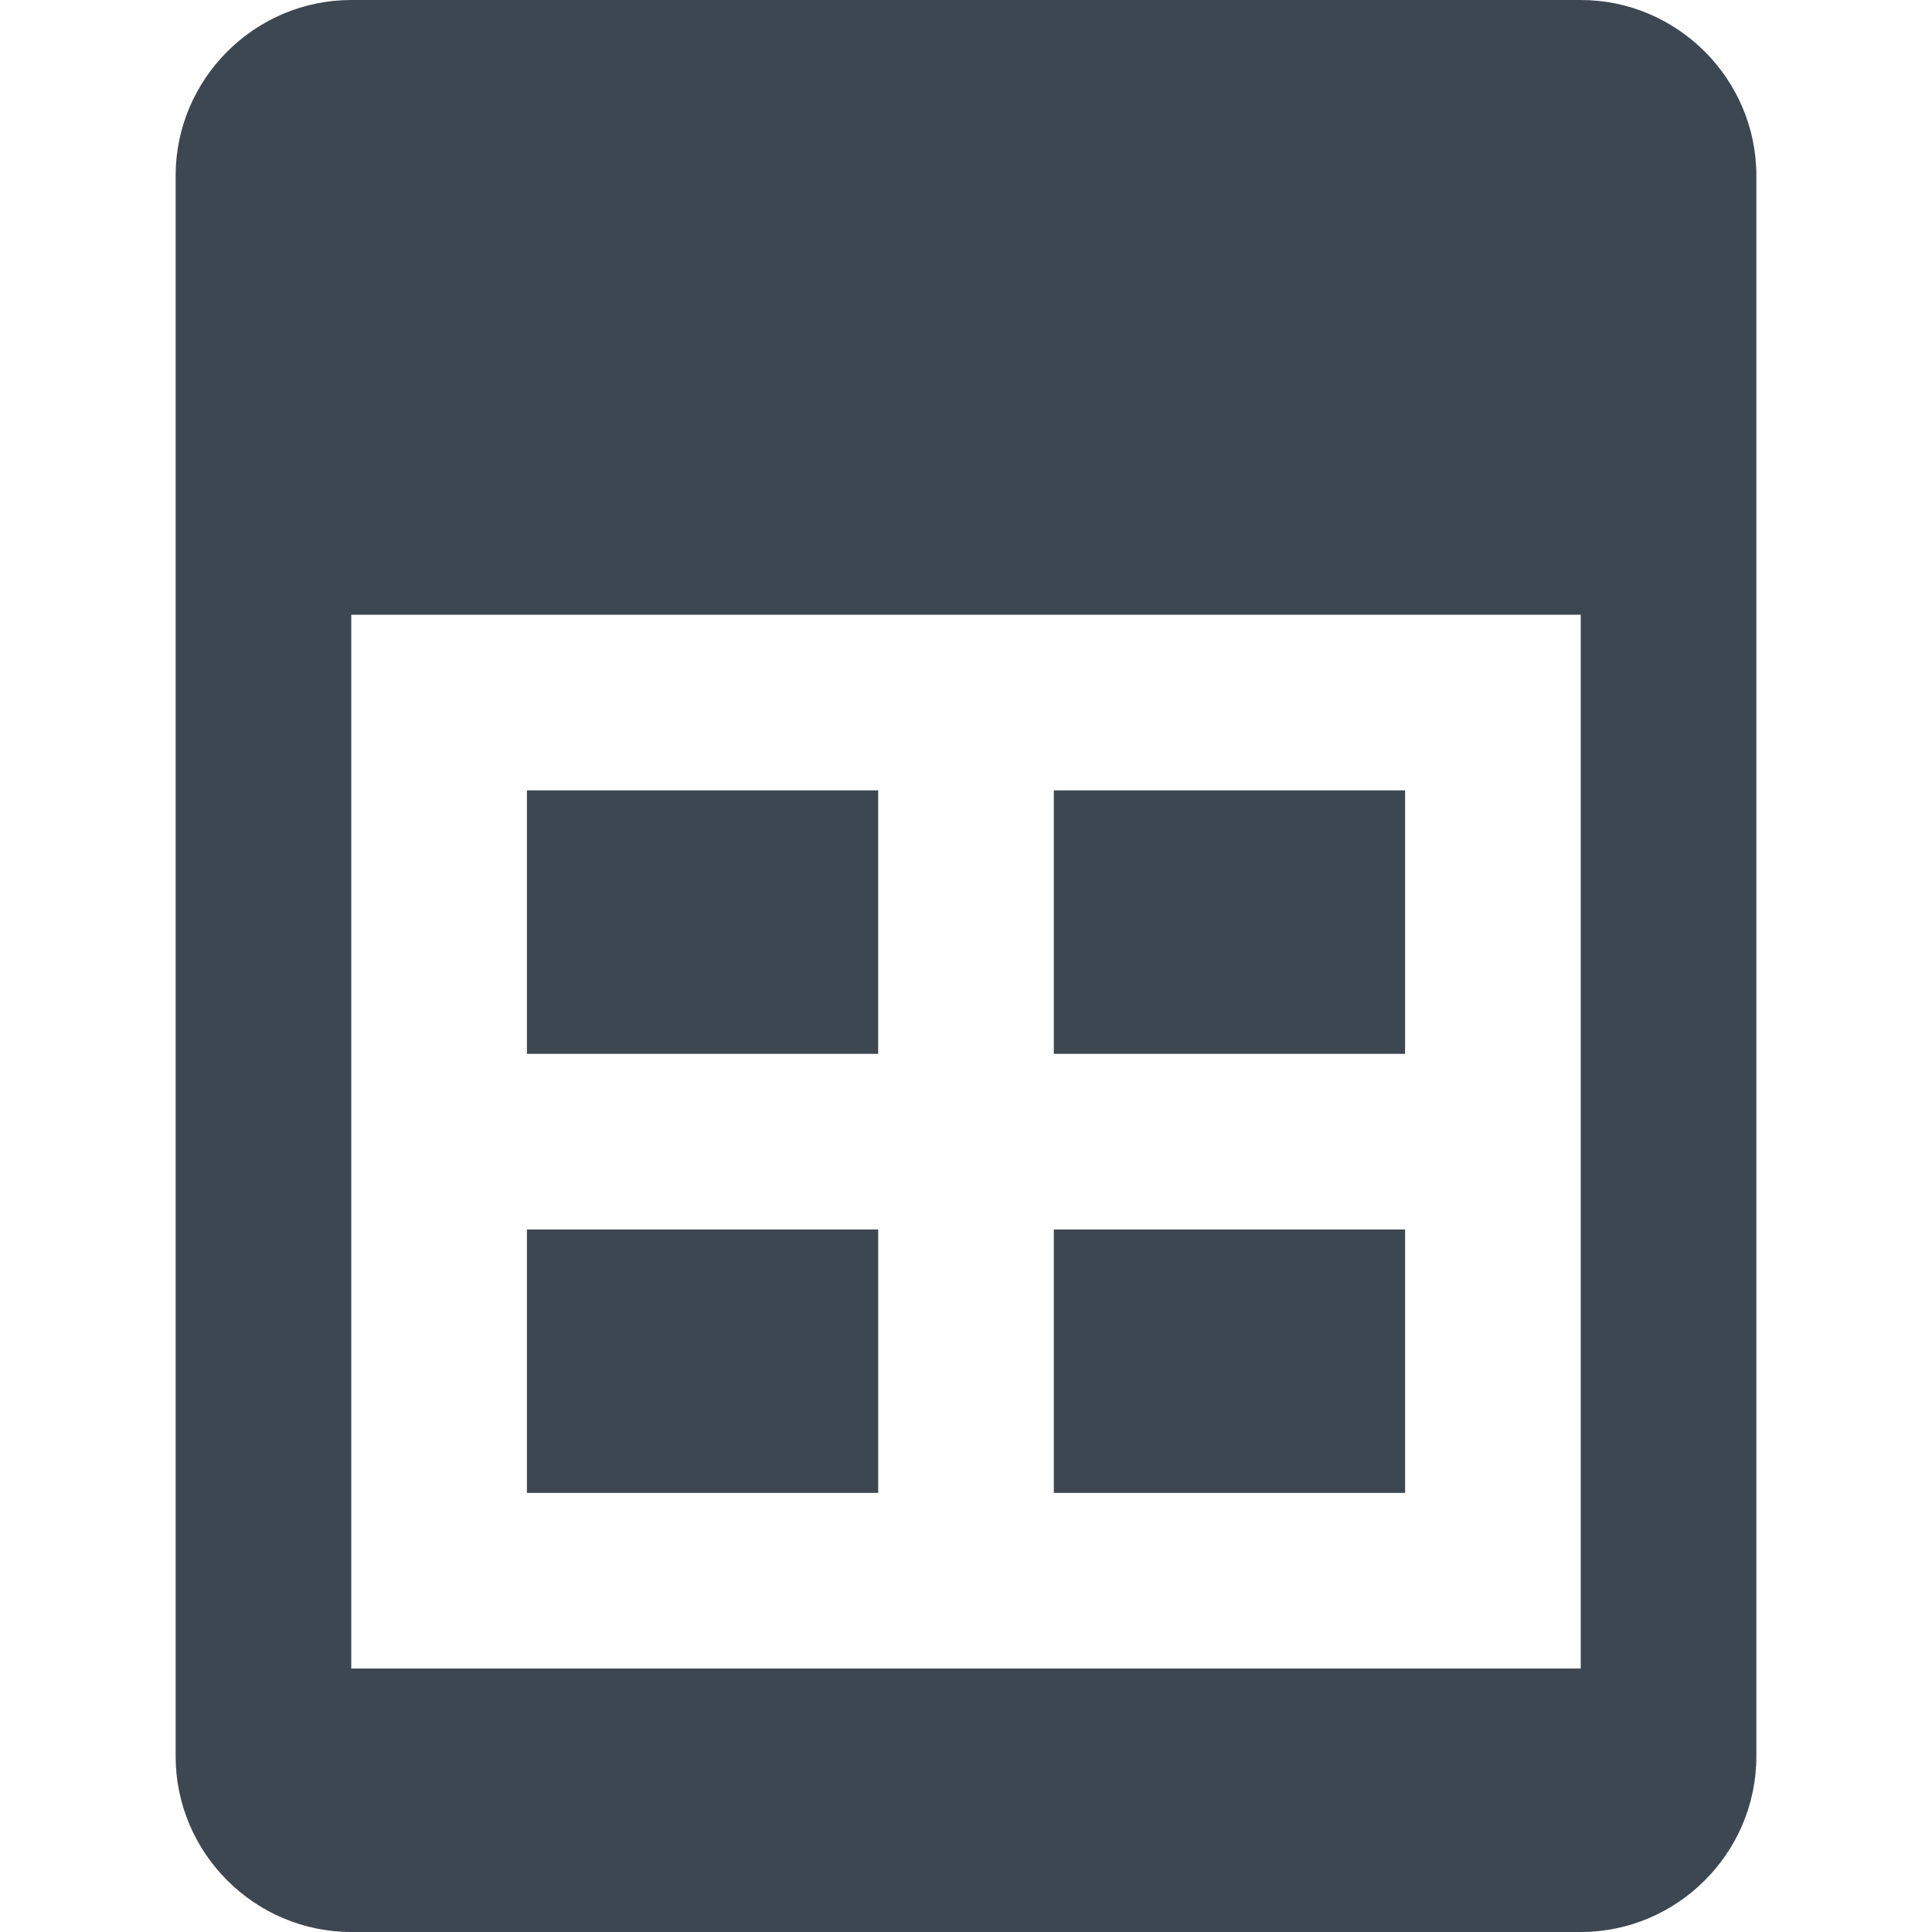 <svg width="22" height="22" xmlns="http://www.w3.org/2000/svg"><path d="M2 2c0-1.1.9-2 2-2h14c1.1 0 2 .9 2 2v18c0 1.1-.9 2-2 2H4c-1.1 0-2-.9-2-2V2zm4 15h10v2H6v-2zm0-5h10v2H6v-2zm0-5h10v2H6V7zM4 7h2v12H4V7zm12 0h2v12h-2V7zm-6 2h2v3h-2V9zm0 5h2v3h-2v-3z" fill="#3D4752" fill-rule="evenodd"/></svg>